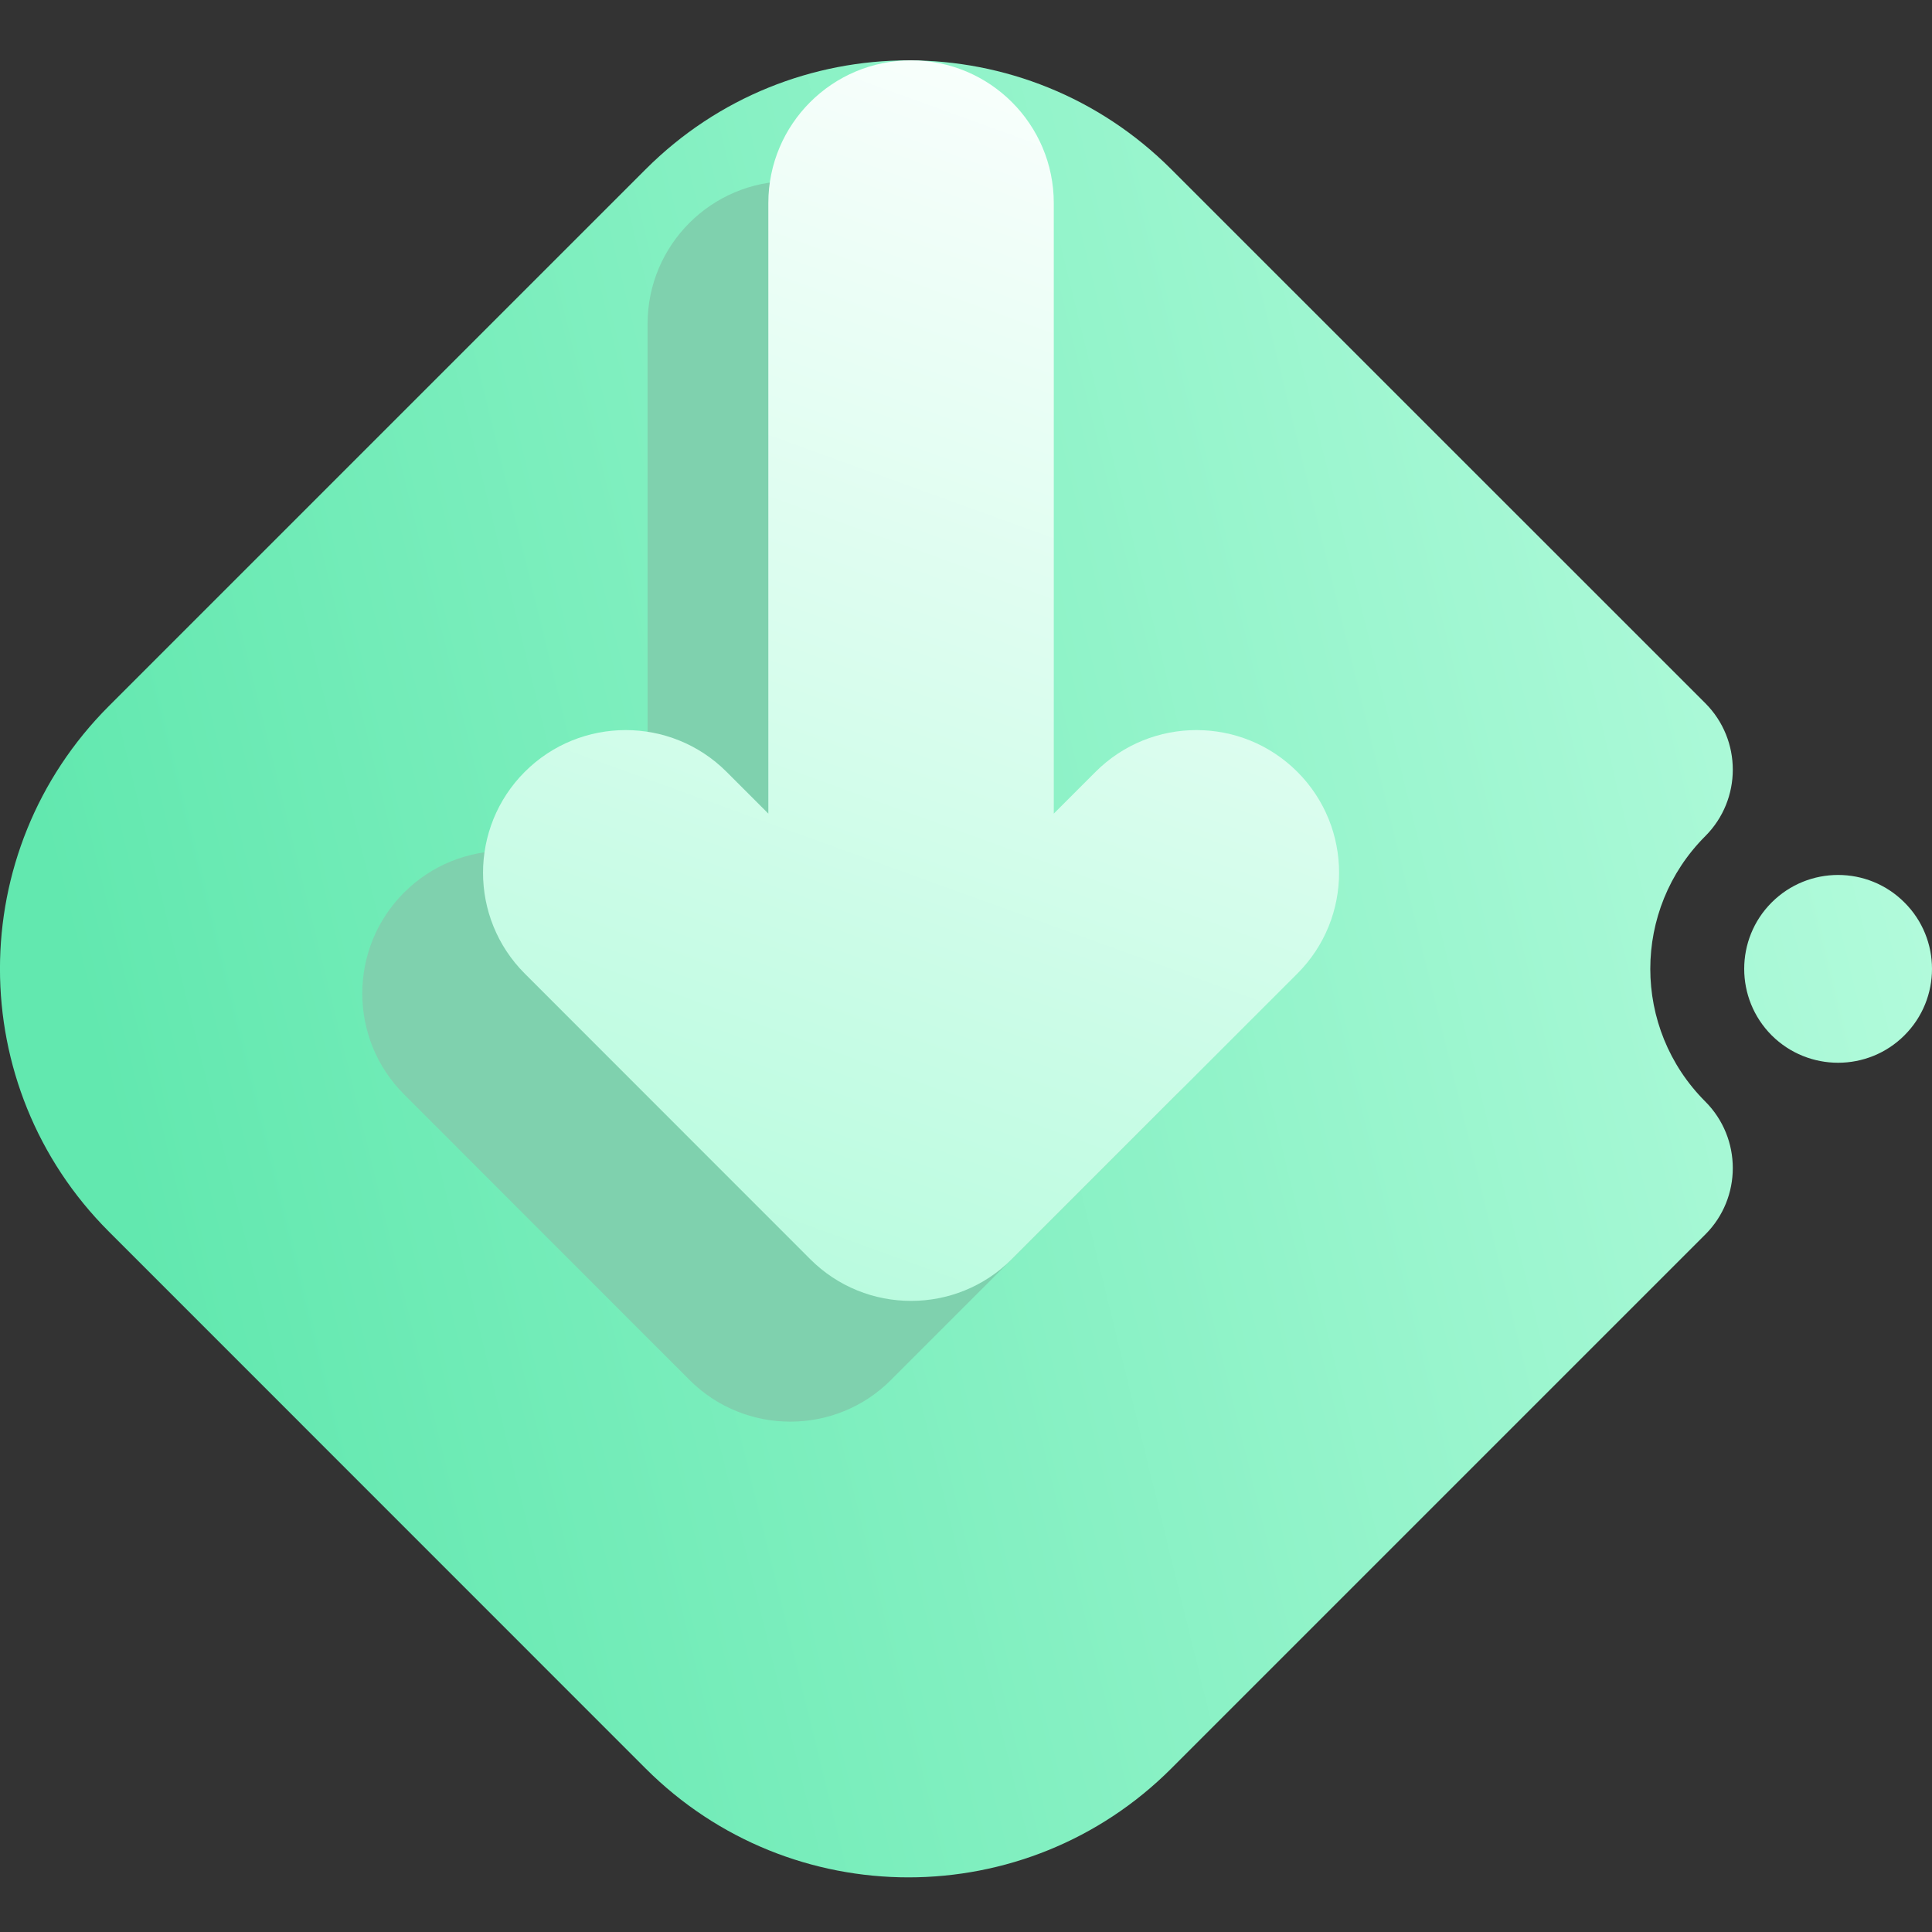 <svg width="16" height="16" viewBox="0 0 16 16" fill="none" xmlns="http://www.w3.org/2000/svg">
<rect x="0" y="0" width="16" height="16" fill="#333333" stroke="none"/>
<g clip-path="url(#clip0_43_1810)">
<path fill-rule="evenodd" clip-rule="evenodd" d="M15.772 7.474C15.469 7.17 14.976 7.17 14.672 7.474C14.369 7.777 14.369 8.27 14.672 8.574C14.976 8.877 15.469 8.877 15.772 8.574C16.076 8.27 16.076 7.777 15.772 7.474ZM14.123 9.123C13.515 8.516 13.515 7.531 14.123 6.924C14.426 6.62 14.426 6.128 14.123 5.824C14.123 5.824 11.492 3.193 9.7 1.402C8.498 0.199 6.549 0.199 5.347 1.402L0.902 5.847C-0.301 7.049 -0.301 8.998 0.902 10.2L5.347 14.646C6.549 15.848 8.498 15.848 9.7 14.646C11.492 12.854 14.123 10.223 14.123 10.223C14.426 9.92 14.426 9.427 14.123 9.123Z" fill="url(#paint0_linear_43_1810)"/>
<path fill-rule="evenodd" clip-rule="evenodd" d="M5.363 7.738L5.017 7.392C4.556 6.931 3.807 6.931 3.346 7.392C2.885 7.853 2.885 8.602 3.346 9.063L5.709 11.427C6.17 11.889 6.92 11.889 7.38 11.427L9.744 9.063C10.205 8.602 10.205 7.853 9.744 7.392C9.283 6.931 8.534 6.931 8.073 7.392L7.727 7.738V2.682C7.727 2.029 7.197 1.5 6.545 1.5C5.892 1.5 5.363 2.029 5.363 2.682V7.738Z" fill="#7FD1AE"/>
<path fill-rule="evenodd" clip-rule="evenodd" d="M6.363 6.738L6.017 6.392C5.556 5.931 4.807 5.931 4.346 6.392C3.885 6.853 3.885 7.602 4.346 8.063L6.709 10.427C7.17 10.889 7.92 10.889 8.38 10.427L10.744 8.063C11.205 7.602 11.205 6.853 10.744 6.392C10.283 5.931 9.534 5.931 9.073 6.392L8.727 6.738V1.682C8.727 1.029 8.197 0.5 7.545 0.5C6.892 0.5 6.363 1.029 6.363 1.682V6.738Z" fill="url(#paint1_linear_43_1810)"/>
</g>
<defs>
<linearGradient id="paint0_linear_43_1810" x1="2" y1="13.667" x2="16.874" y2="10.017" gradientUnits="userSpaceOnUse">
<stop stop-color="#62E8AF"/>
<stop offset="1" stop-color="#B3FBDC"/>
</linearGradient>
<linearGradient id="paint1_linear_43_1810" x1="4" y1="10.773" x2="8.112" y2="-0.579" gradientUnits="userSpaceOnUse">
<stop stop-color="#B3FBDC"/>
<stop offset="1" stop-color="white"/>
</linearGradient>
<clipPath id="clip0_43_1810">
<rect width="16" height="16" fill="white"/>
</clipPath>
</defs>
</svg>
